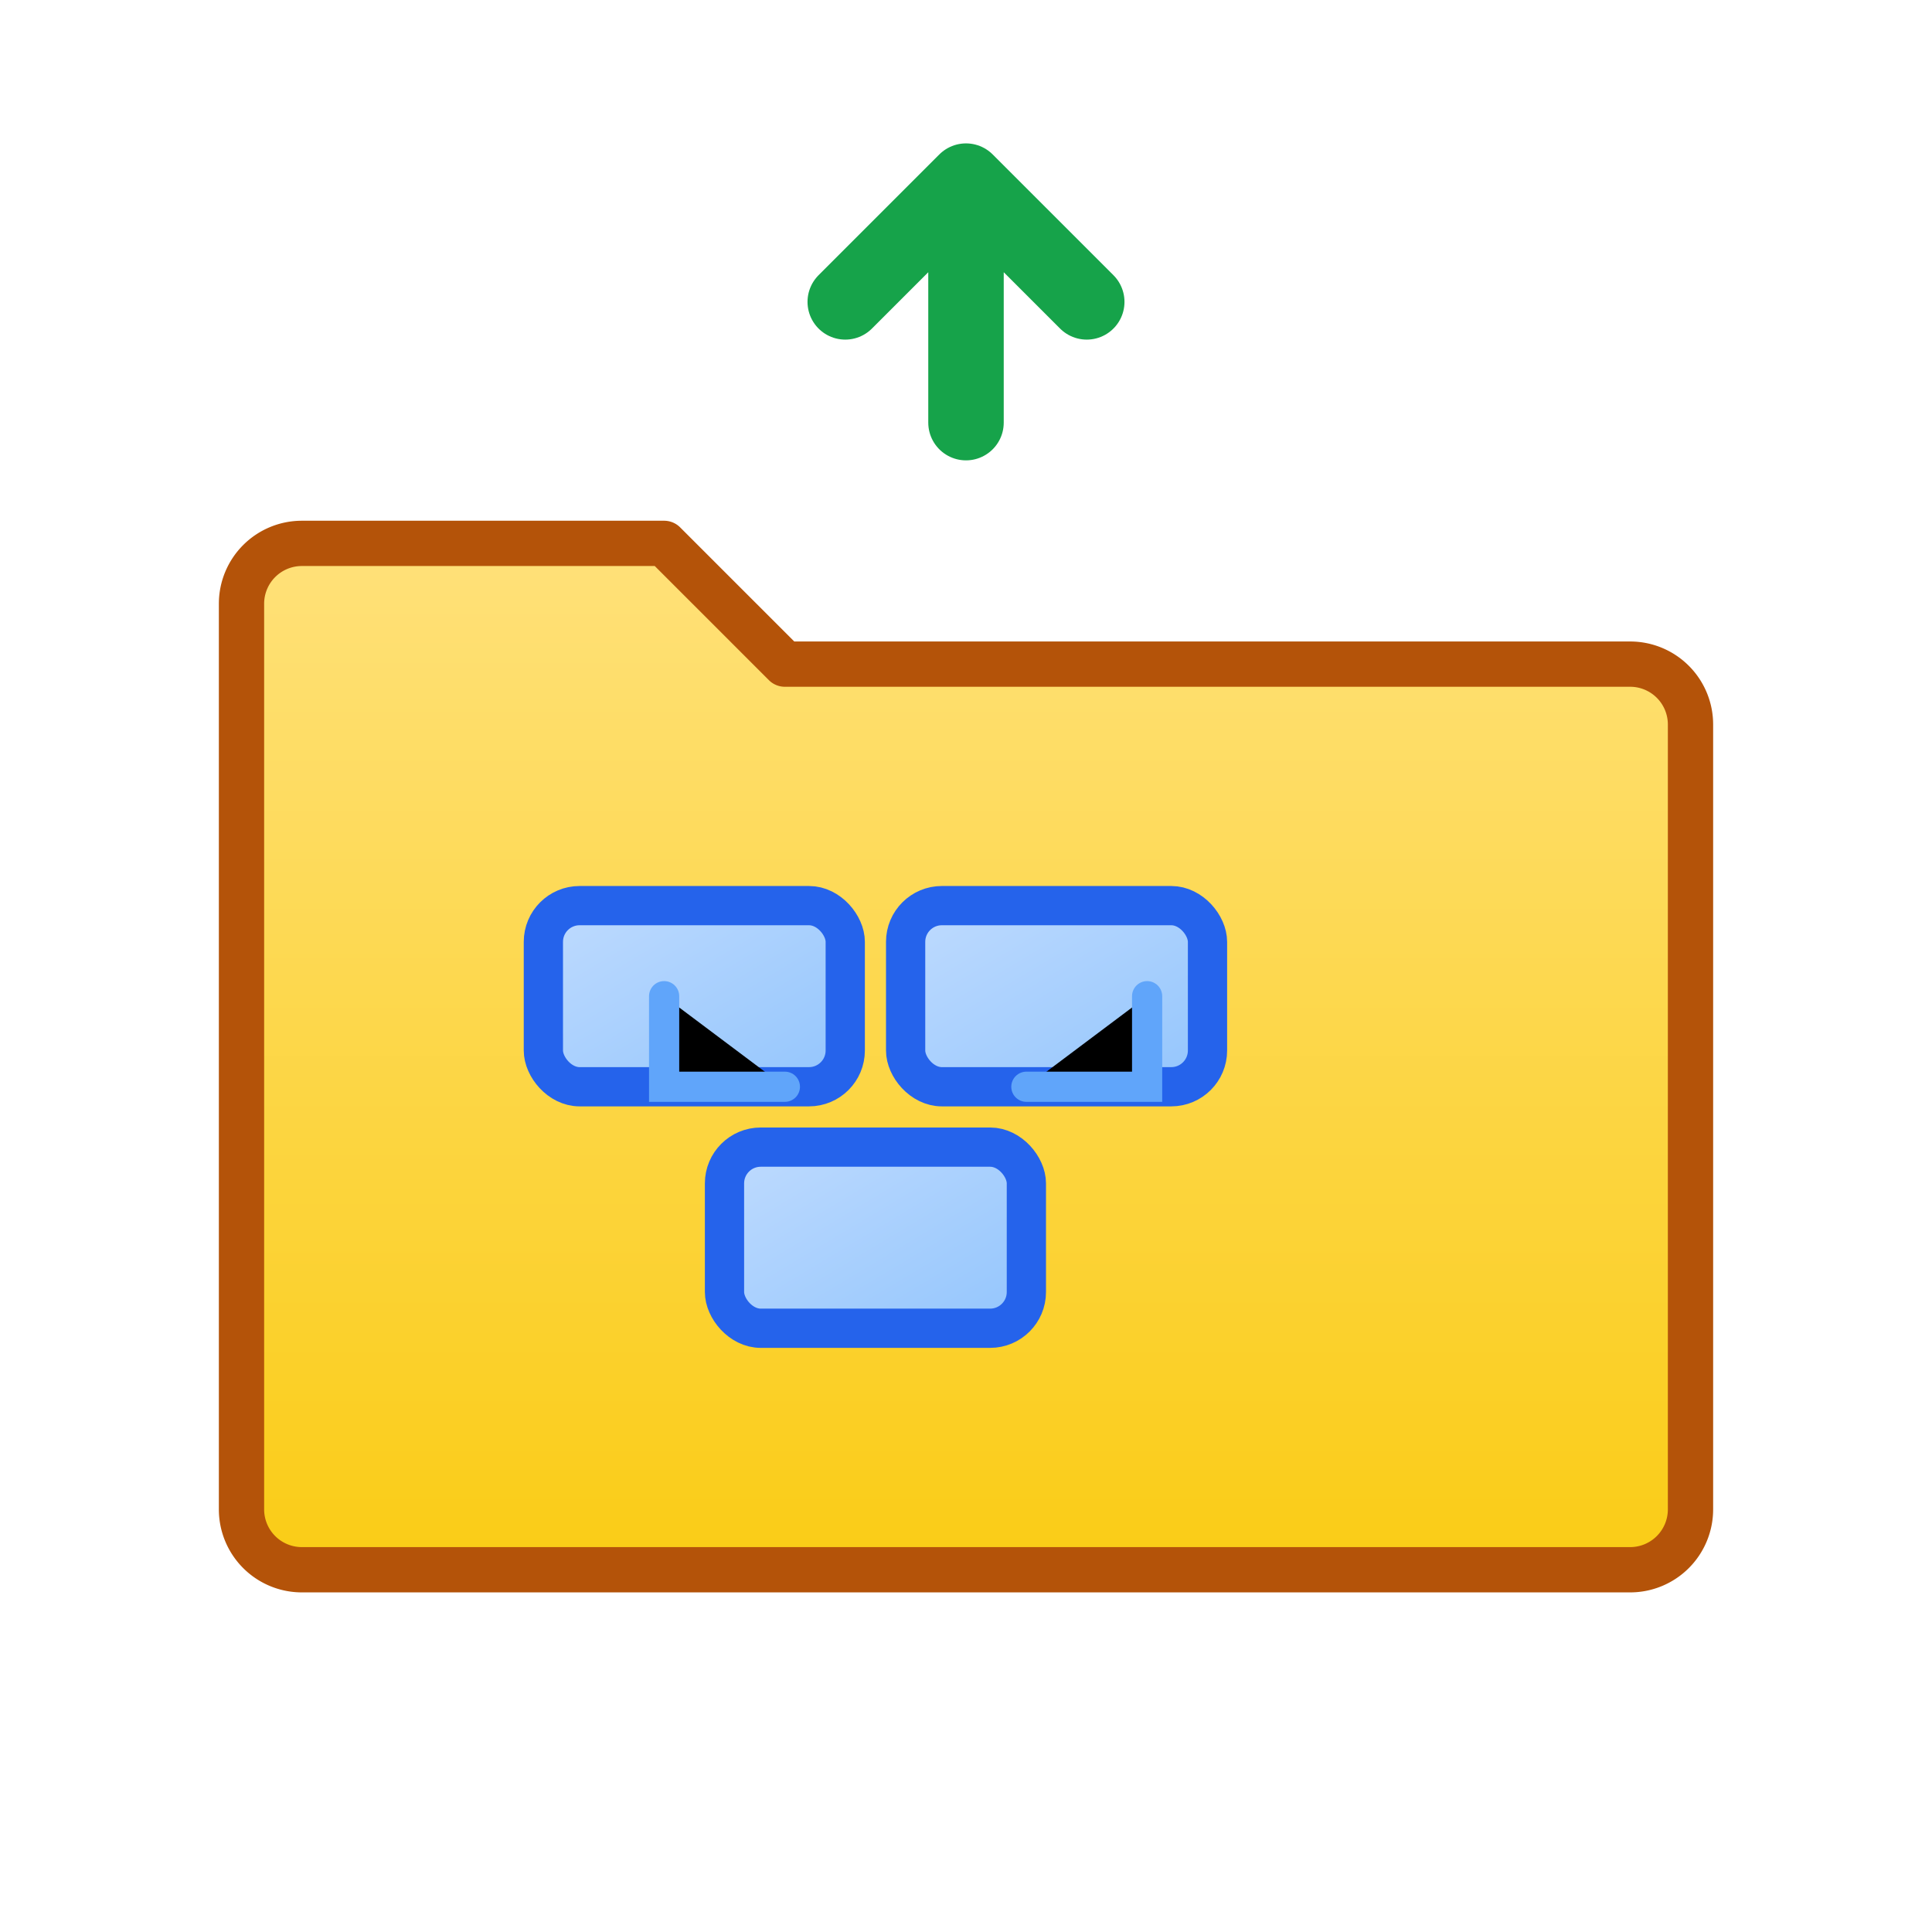 <svg xmlns="http://www.w3.org/2000/svg" viewBox="0 0 64 64">
    <!-- Main folder -->
    <path d="M8 20a2 2 0 0 1 2-2h12l4 4h28a2 2 0 0 1 2 2v26a2 2 0 0 1-2 2H10a2 2 0 0 1-2-2V20Z"
        fill="url(#folderGradient)" stroke="#B45309" stroke-width="1.5" stroke-linejoin="round"/>

    <!-- Subfolders -->
    <g stroke="#2563EB" stroke-width="1.3" fill="url(#subGradient)">
        <rect x="18" y="30" width="10" height="6" rx="1.2"/>
        <rect x="30" y="30" width="10" height="6" rx="1.2"/>
        <rect x="24" y="38" width="10" height="6" rx="1.2"/>
    </g>

    <!-- Connecting lines -->
    <g stroke="#60A5FA" stroke-width="1" stroke-linecap="round">
        <path d="M22 33 L22 36 L26 36"/>
        <path d="M38 33 L38 36 L34 36"/>
    </g>

    <!-- Arrow (generate action) -->
    <path d="M32 14 L32 6 M32 6 L28 10 M32 6 L36 10"
        stroke="#16A34A" stroke-width="2.5" stroke-linecap="round" stroke-linejoin="round"/>

    <!-- Gradients -->
    <defs>
        <linearGradient id="folderGradient" x1="0" y1="0" x2="0" y2="1">
            <stop offset="0%" stop-color="#FFE17A"/>
            <stop offset="100%" stop-color="#FACC15"/>
        </linearGradient>
        <linearGradient id="subGradient" x1="0" y1="0" x2="1" y2="1">
            <stop offset="0%" stop-color="#BFDBFE"/>
            <stop offset="100%" stop-color="#93C5FD"/>
        </linearGradient>
    </defs>
</svg>

